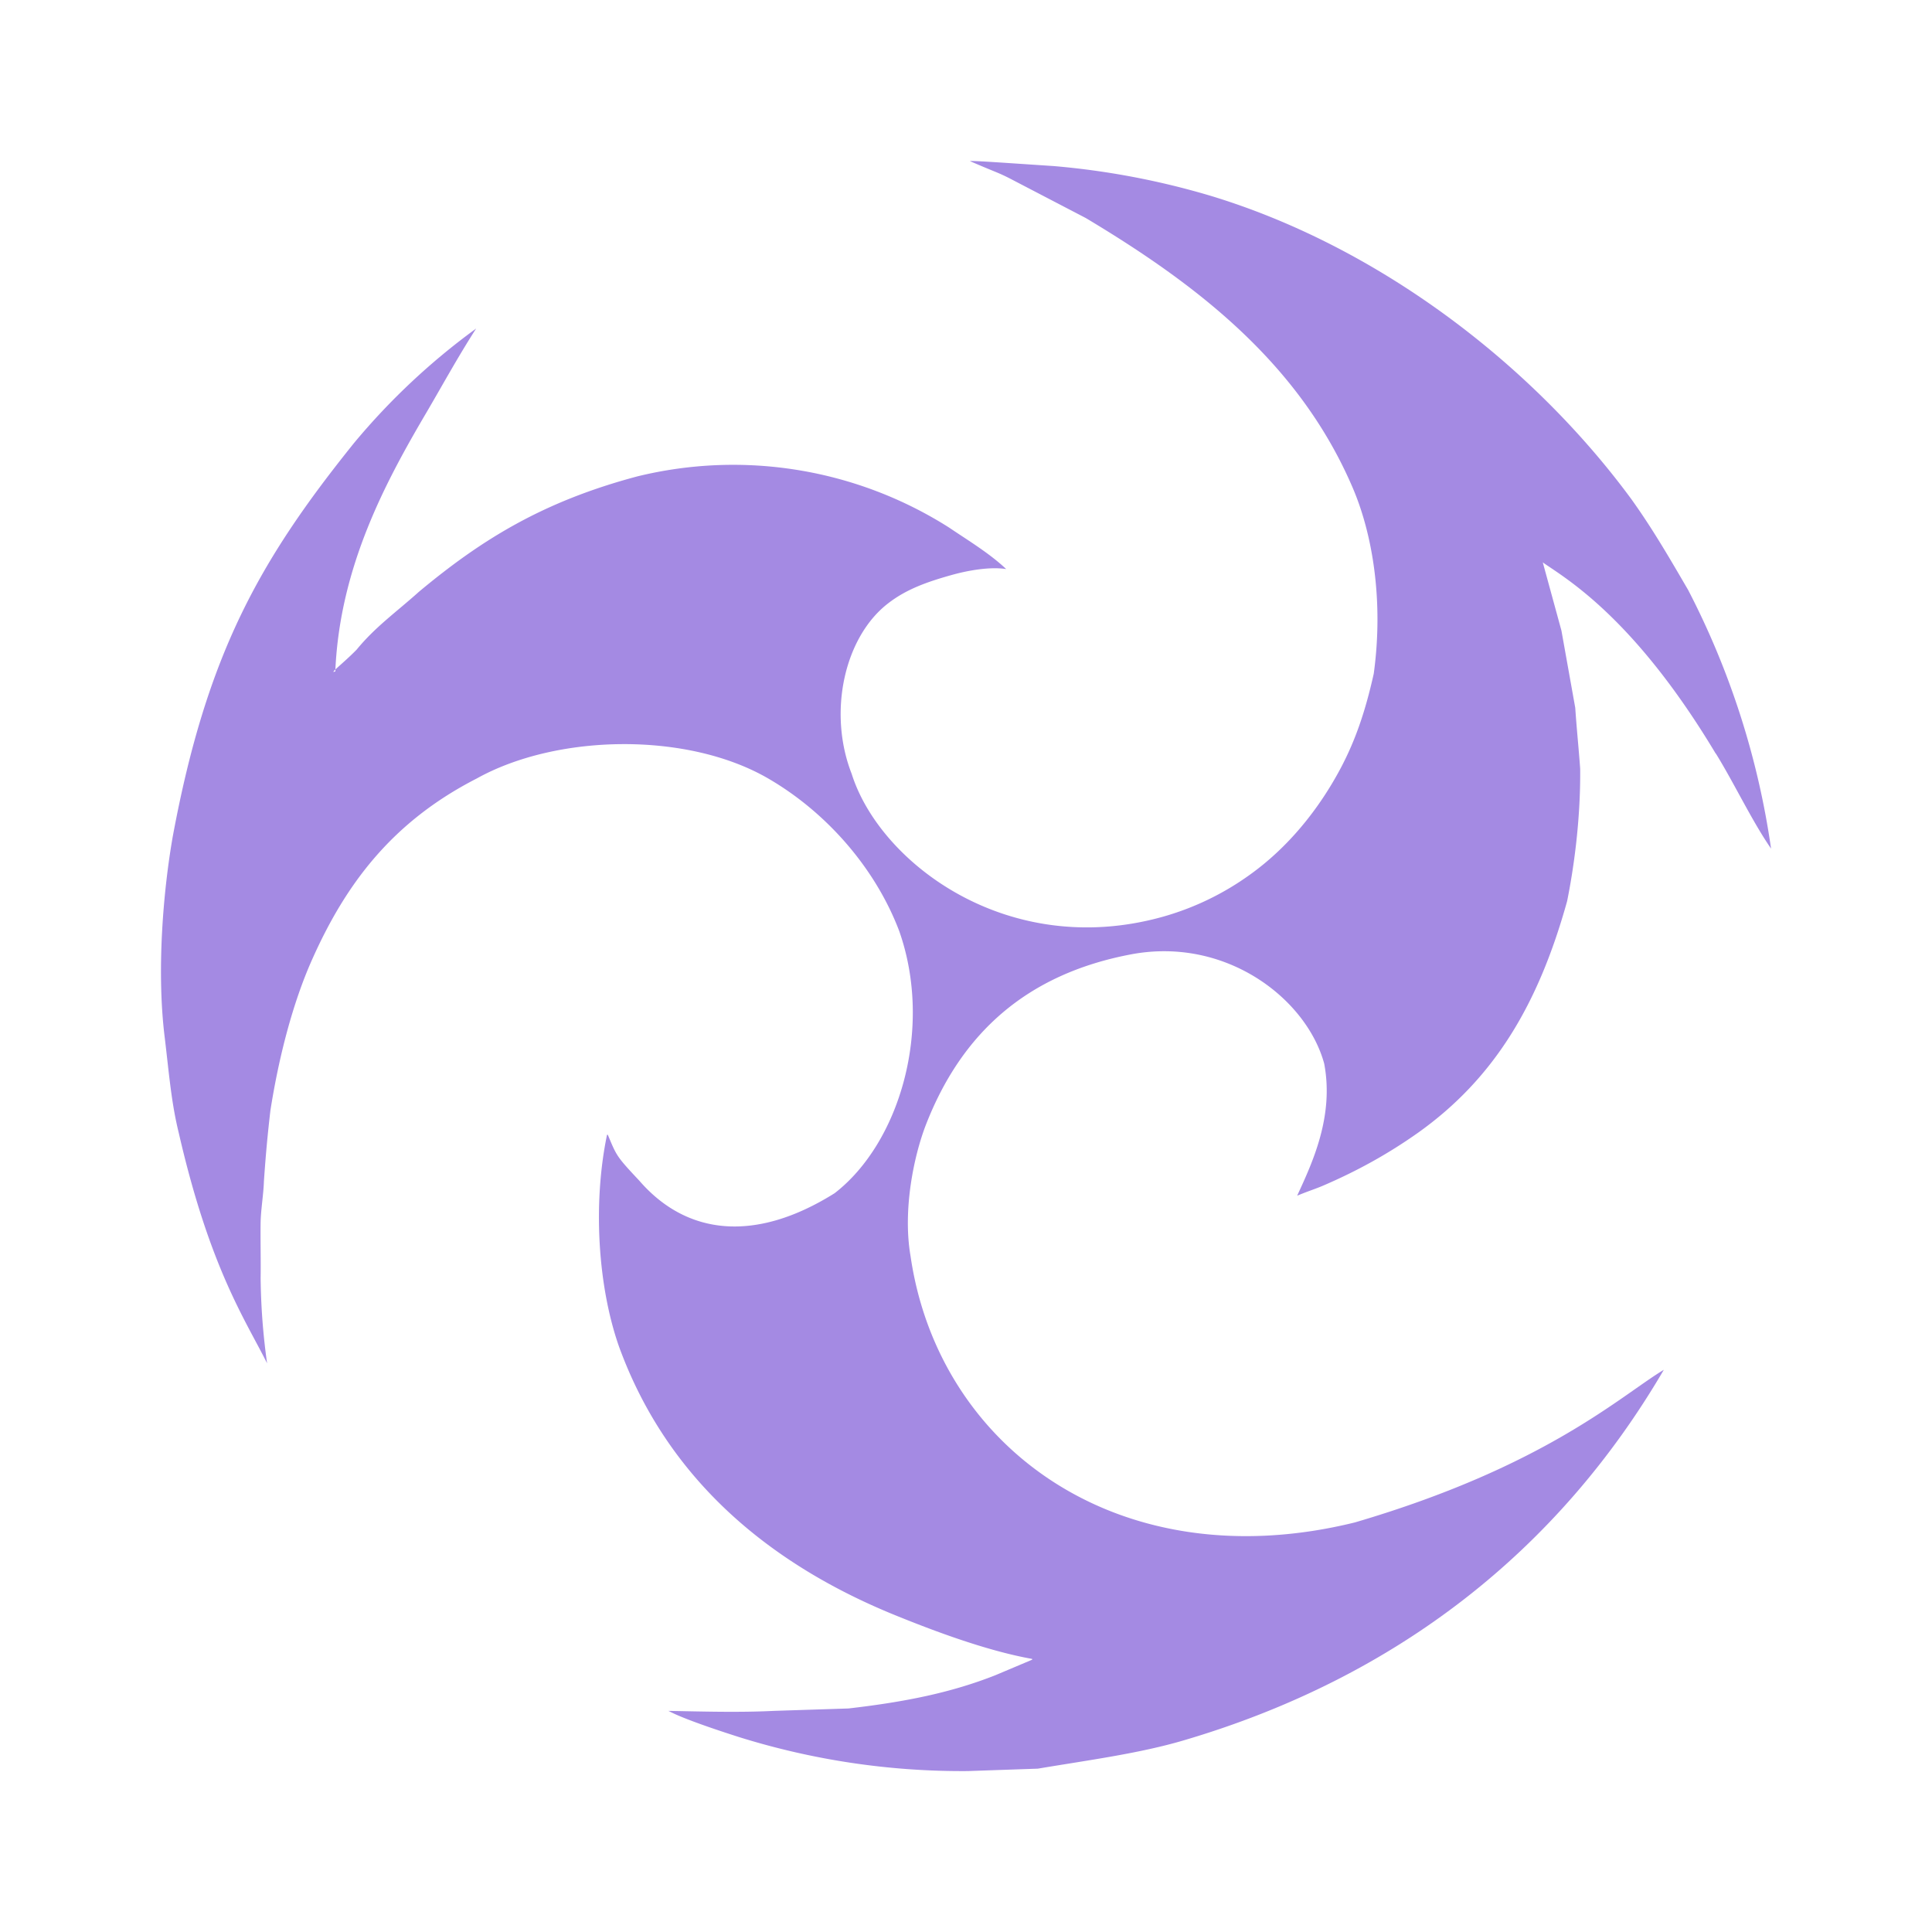 <?xml version="1.0" standalone="no"?><!DOCTYPE svg PUBLIC "-//W3C//DTD SVG 1.1//EN" "http://www.w3.org/Graphics/SVG/1.1/DTD/svg11.dtd"><svg t="1697041705435" class="icon" viewBox="0 0 1024 1024" version="1.1" xmlns="http://www.w3.org/2000/svg" p-id="3193" xmlns:xlink="http://www.w3.org/1999/xlink" width="200" height="200"><path d="M909.414 399.36c9.728 15.718 19.098 35.686 29.286 50.432a429.926 429.926 0 0 0-43.93-137.062c-10.035-17.203-18.893-32.512-30.157-48.23-52.582-71.475-133.888-133.632-222.618-160.614a414.208 414.208 0 0 0-83.558-15.872c-23.347-1.536-43.776-3.021-44.339-2.611 14.182 6.144 14.285 5.734 20.89 9.062l40.499 21.094c58.88 35.226 112.998 76.8 141.312 142.592 10.752 24.883 16.589 60.416 11.315 98.918-4.506 20.173-9.728 35.226-17.306 49.664-11.878 22.477-28.262 42.496-48.282 56.832a146.79 146.79 0 0 1-46.541 22.426c-82.022 22.733-149.709-28.774-164.557-75.776-12.8-32.666-3.891-72.653 19.354-90.47 9.574-7.424 20.582-11.366 34.048-15.104 7.936-2.202 19.712-4.403 28.467-3.021-8.96-8.499-20.89-15.616-30.208-21.965a213.504 213.504 0 0 0-165.376-27.136c-49.971 13.312-82.432 33.434-115.61 61.082-12.032 10.803-23.194 18.637-33.075 30.72-4.096 4.198-9.062 8.448-11.264 10.496v0.973c-1.536 0.717-1.229 0.256 0-0.973 2.56-54.682 26.624-99.43 48.333-136.294 8.704-14.848 16.23-28.723 26.266-44.39a358.042 358.042 0 0 0-64.717 60.672c-50.33 62.566-78.131 112.128-96.051 208.384-5.12 29.133-8.704 71.68-4.25 107.008 2.253 18.79 3.43 34.048 7.322 49.92 16.538 72.192 35.533 99.635 46.899 122.47a348.16 348.16 0 0 1-3.43-45.21c0.154-8.755-0.154-20.992 0-29.696 0.154-6.758 1.536-14.797 1.741-21.504 1.024-14.95 1.997-25.139 3.43-37.478 4.454-28.57 11.93-57.19 21.914-79.667 18.125-40.909 42.957-73.626 87.45-96.41 42.598-23.706 111.821-24.934 154.778 0.154 31.59 18.432 56.883 48.282 69.171 80.742 18.176 51.712 0.102 112.384-34.253 138.906-42.035 26.368-78.438 22.374-103.578-6.707-12.288-13.056-11.981-13.21-16.64-24.269h-0.41c-7.526 36.096-4.966 79.923 6.298 112.128 25.498 70.246 79.462 115.251 146.227 142.438 18.534 7.526 47.77 18.79 72.806 23.245v0.41l-19.405 8.192c-23.296 9.216-47.718 14.182-77.978 17.664l-39.629 1.28c-18.688 0.922-38.144 0.307-55.757 0 8.294 4.506 29.696 11.418 37.222 13.824a396.288 396.288 0 0 0 121.498 18.074l37.069-1.28c27.034-4.557 53.862-8.038 77.67-15.104 112.742-33.28 198.246-100.762 254.106-196.301-22.835 13.722-62.618 51.2-163.738 80.896-124.262 30.618-220.672-39.117-235.52-141.158-4.198-24.269 1.638-52.838 8.192-69.734 18.688-47.923 52.838-79.667 108.8-90.214 50.176-9.421 92.826 23.45 102.246 57.907 5.274 27.75-6.093 52.224-14.336 70.042 5.222-2.202 9.062-3.379 13.363-5.171 18.637-7.987 34.97-17.101 50.432-28.006 40.704-28.877 64.102-68.25 79.309-122.982 3.277-16.23 7.168-42.189 6.912-70.144-0.768-10.752-1.894-21.504-2.611-32.307l-7.322-40.909-9.882-36.147c11.622 8.192 48.026 28.518 91.648 101.325" p-id="3194" fill="#A48AE3"></path></svg>